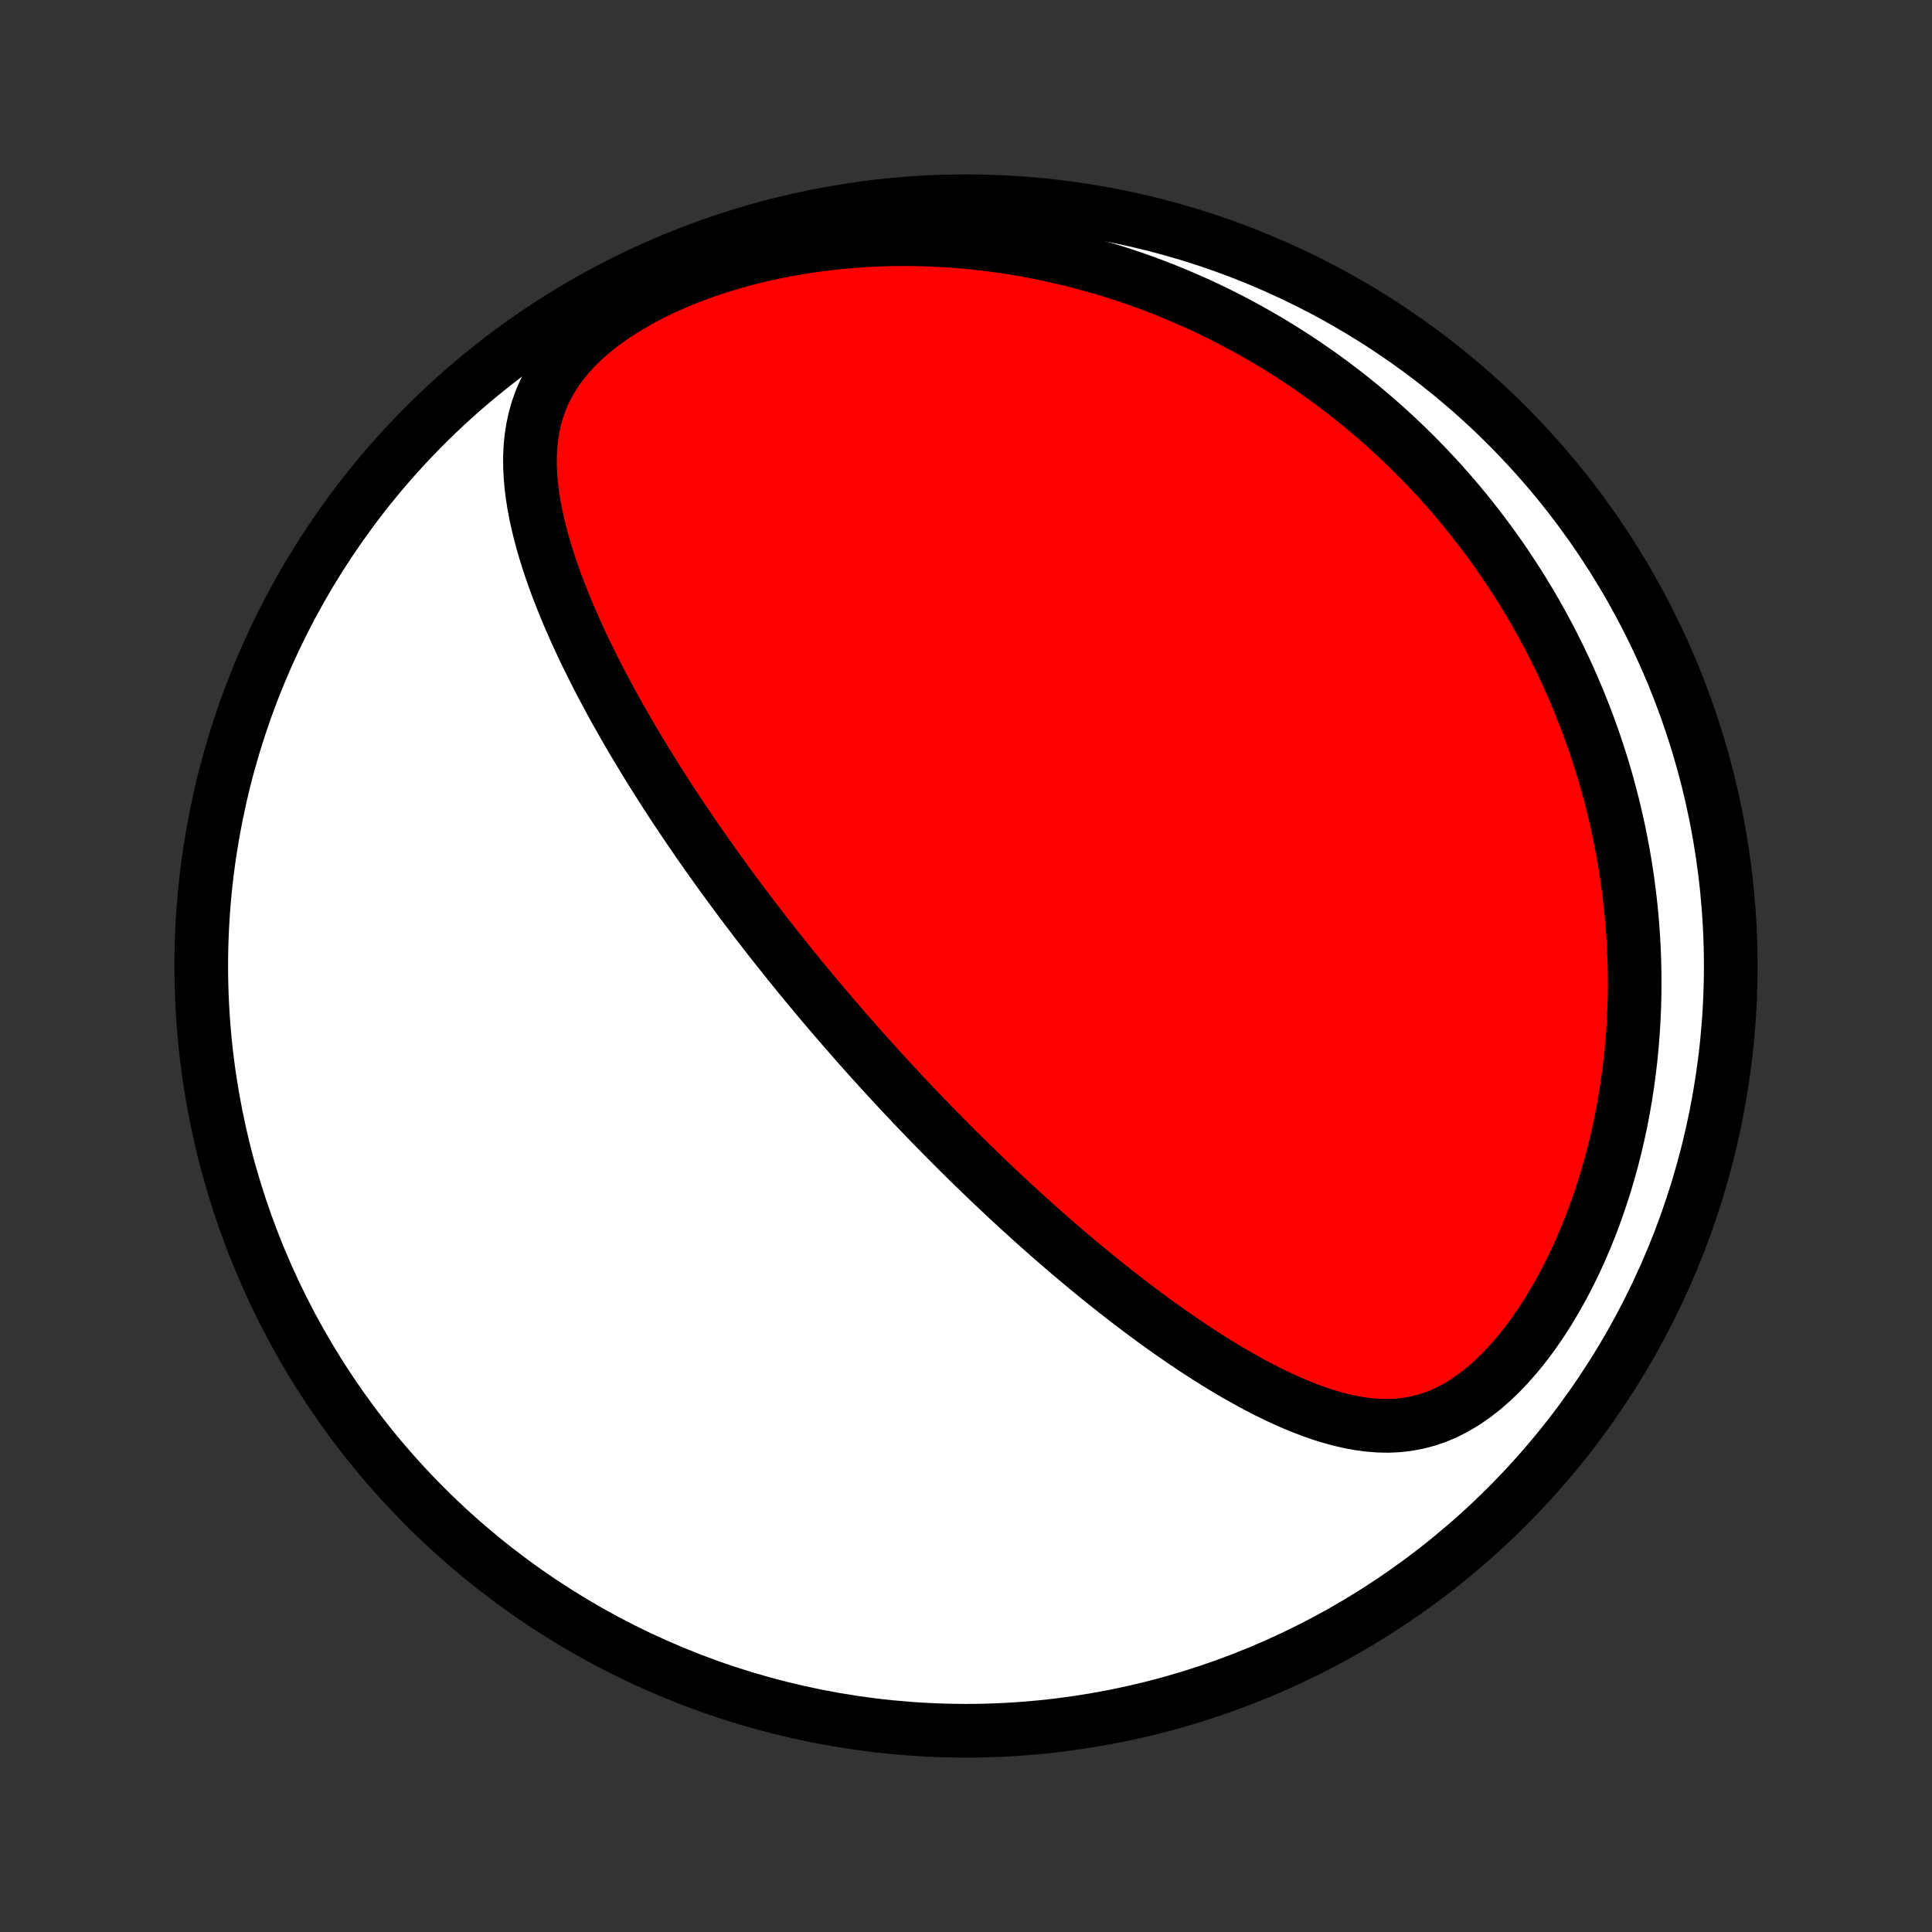 <?xml version="1.0" encoding="utf-8" standalone="no"?>
<!DOCTYPE svg PUBLIC "-//W3C//DTD SVG 1.1//EN"
  "http://www.w3.org/Graphics/SVG/1.1/DTD/svg11.dtd">
<!-- Created with matplotlib (http://matplotlib.org/) -->
<svg height="72pt" version="1.1" viewBox="0 0 72 72" width="72pt" xmlns="http://www.w3.org/2000/svg" xmlns:xlink="http://www.w3.org/1999/xlink">
 <rect x="0" y="0" width="72" height="72" fill="#333333" stroke="none"/>
 <defs>
  <style type="text/css">
*{stroke-linecap:butt;stroke-linejoin:round;}
  </style>
 </defs>
 <g id="figure_1">
  <g id="patch_1">
   <path d="
M0 72
L72 72
L72 0
L0 0
z
" style="fill:none;"/>
  </g>
  <g id="axes_1">
   <g id="PatchCollection_1">
    <defs>
     <path d="
M36 -7.5
C43.558 -7.5 50.808 -10.503 56.153 -15.848
C61.497 -21.192 64.5 -28.442 64.5 -36
C64.5 -43.558 61.497 -50.808 56.153 -56.153
C50.808 -61.497 43.558 -64.5 36 -64.5
C28.442 -64.5 21.192 -61.497 15.848 -56.153
C10.503 -50.808 7.5 -43.558 7.5 -36
C7.5 -28.442 10.503 -21.192 15.848 -15.848
C21.192 -10.503 28.442 -7.5 36 -7.5
z
" id="C0_0_a811fe30f3"/>
     <path d="
M31.122 -34.039
L31.288 -33.847
L31.454 -33.655
L31.621 -33.464
L31.788 -33.273
L31.956 -33.082
L32.125 -32.891
L32.295 -32.701
L32.466 -32.511
L32.638 -32.321
L32.81 -32.13
L32.984 -31.94
L33.159 -31.75
L33.335 -31.56
L33.512 -31.37
L33.69 -31.179
L33.87 -30.989
L34.05 -30.798
L34.233 -30.607
L34.416 -30.416
L34.601 -30.224
L34.788 -30.032
L34.976 -29.84
L35.166 -29.647
L35.357 -29.454
L35.55 -29.26
L35.745 -29.066
L35.942 -28.872
L36.14 -28.677
L36.341 -28.481
L36.544 -28.285
L36.748 -28.088
L36.955 -27.891
L37.164 -27.693
L37.375 -27.494
L37.589 -27.295
L37.805 -27.095
L38.023 -26.895
L38.244 -26.694
L38.467 -26.492
L38.693 -26.29
L38.922 -26.087
L39.153 -25.884
L39.388 -25.68
L39.624 -25.475
L39.864 -25.27
L40.107 -25.065
L40.353 -24.86
L40.602 -24.654
L40.854 -24.447
L41.109 -24.241
L41.368 -24.035
L41.629 -23.828
L41.894 -23.622
L42.162 -23.416
L42.434 -23.21
L42.709 -23.004
L42.987 -22.8
L43.269 -22.596
L43.554 -22.393
L43.843 -22.192
L44.135 -21.992
L44.43 -21.793
L44.729 -21.597
L45.032 -21.402
L45.337 -21.211
L45.647 -21.022
L45.959 -20.837
L46.275 -20.656
L46.594 -20.479
L46.917 -20.306
L47.242 -20.139
L47.571 -19.978
L47.903 -19.824
L48.238 -19.677
L48.576 -19.539
L48.916 -19.41
L49.26 -19.291
L49.606 -19.184
L49.954 -19.089
L50.305 -19.009
L50.658 -18.945
L51.013 -18.898
L51.369 -18.87
L51.727 -18.862
L52.086 -18.878
L52.446 -18.918
L52.806 -18.984
L53.166 -19.077
L53.525 -19.198
L53.882 -19.349
L54.236 -19.529
L54.587 -19.739
L54.933 -19.977
L55.274 -20.242
L55.608 -20.533
L55.936 -20.849
L56.255 -21.187
L56.566 -21.545
L56.868 -21.922
L57.159 -22.316
L57.44 -22.725
L57.711 -23.147
L57.97 -23.58
L58.218 -24.023
L58.455 -24.475
L58.68 -24.934
L58.894 -25.399
L59.095 -25.87
L59.286 -26.344
L59.464 -26.822
L59.631 -27.301
L59.787 -27.782
L59.932 -28.265
L60.066 -28.747
L60.189 -29.229
L60.301 -29.709
L60.404 -30.189
L60.496 -30.666
L60.578 -31.142
L60.651 -31.615
L60.714 -32.085
L60.769 -32.552
L60.814 -33.015
L60.851 -33.475
L60.88 -33.931
L60.901 -34.383
L60.914 -34.83
L60.919 -35.274
L60.917 -35.713
L60.908 -36.148
L60.893 -36.578
L60.871 -37.003
L60.842 -37.424
L60.808 -37.84
L60.767 -38.252
L60.721 -38.659
L60.669 -39.061
L60.612 -39.459
L60.55 -39.851
L60.482 -40.24
L60.41 -40.623
L60.334 -41.002
L60.252 -41.377
L60.167 -41.747
L60.077 -42.113
L59.983 -42.474
L59.885 -42.831
L59.783 -43.184
L59.677 -43.533
L59.568 -43.878
L59.455 -44.218
L59.339 -44.555
L59.219 -44.888
L59.096 -45.217
L58.969 -45.542
L58.84 -45.864
L58.707 -46.182
L58.571 -46.496
L58.433 -46.807
L58.291 -47.115
L58.146 -47.419
L57.998 -47.72
L57.848 -48.018
L57.695 -48.313
L57.538 -48.605
L57.379 -48.894
L57.218 -49.18
L57.053 -49.463
L56.886 -49.743
L56.716 -50.021
L56.543 -50.296
L56.367 -50.568
L56.189 -50.837
L56.008 -51.105
L55.824 -51.369
L55.637 -51.632
L55.447 -51.892
L55.255 -52.149
L55.059 -52.404
L54.861 -52.658
L54.66 -52.908
L54.455 -53.157
L54.248 -53.404
L54.038 -53.648
L53.824 -53.89
L53.608 -54.131
L53.388 -54.369
L53.165 -54.605
L52.938 -54.839
L52.709 -55.071
L52.475 -55.301
L52.239 -55.53
L51.998 -55.756
L51.755 -55.98
L51.507 -56.203
L51.255 -56.423
L51 -56.641
L50.741 -56.858
L50.478 -57.072
L50.211 -57.284
L49.939 -57.494
L49.664 -57.702
L49.384 -57.908
L49.099 -58.112
L48.81 -58.313
L48.517 -58.512
L48.218 -58.709
L47.915 -58.903
L47.607 -59.095
L47.294 -59.285
L46.976 -59.471
L46.652 -59.655
L46.323 -59.836
L45.989 -60.014
L45.649 -60.189
L45.304 -60.361
L44.953 -60.53
L44.596 -60.695
L44.233 -60.856
L43.864 -61.014
L43.489 -61.168
L43.108 -61.318
L42.721 -61.463
L42.327 -61.604
L41.927 -61.74
L41.52 -61.871
L41.107 -61.998
L40.688 -62.118
L40.261 -62.233
L39.829 -62.343
L39.389 -62.446
L38.943 -62.542
L38.491 -62.632
L38.032 -62.715
L37.566 -62.79
L37.094 -62.858
L36.616 -62.917
L36.132 -62.969
L35.642 -63.011
L35.146 -63.044
L34.645 -63.068
L34.138 -63.083
L33.626 -63.086
L33.11 -63.08
L32.59 -63.062
L32.065 -63.033
L31.538 -62.993
L31.008 -62.94
L30.476 -62.875
L29.943 -62.798
L29.409 -62.707
L28.875 -62.603
L28.343 -62.486
L27.813 -62.355
L27.287 -62.21
L26.765 -62.051
L26.249 -61.878
L25.741 -61.691
L25.243 -61.489
L24.755 -61.274
L24.281 -61.045
L23.821 -60.802
L23.379 -60.547
L22.956 -60.279
L22.554 -59.999
L22.176 -59.708
L21.823 -59.406
L21.497 -59.095
L21.2 -58.775
L20.931 -58.448
L20.693 -58.114
L20.484 -57.775
L20.304 -57.431
L20.153 -57.083
L20.028 -56.733
L19.928 -56.38
L19.853 -56.026
L19.799 -55.671
L19.765 -55.316
L19.75 -54.961
L19.752 -54.606
L19.769 -54.252
L19.8 -53.898
L19.843 -53.546
L19.898 -53.196
L19.964 -52.847
L20.039 -52.5
L20.123 -52.155
L20.214 -51.812
L20.313 -51.472
L20.418 -51.134
L20.529 -50.798
L20.645 -50.465
L20.766 -50.135
L20.892 -49.808
L21.021 -49.484
L21.154 -49.163
L21.291 -48.844
L21.43 -48.529
L21.572 -48.217
L21.716 -47.907
L21.863 -47.601
L22.012 -47.299
L22.162 -46.999
L22.314 -46.702
L22.467 -46.409
L22.621 -46.118
L22.777 -45.831
L22.933 -45.547
L23.091 -45.266
L23.249 -44.988
L23.407 -44.713
L23.566 -44.441
L23.726 -44.172
L23.886 -43.906
L24.046 -43.642
L24.206 -43.382
L24.367 -43.124
L24.528 -42.869
L24.689 -42.616
L24.849 -42.367
L25.01 -42.119
L25.171 -41.874
L25.332 -41.632
L25.493 -41.392
L25.654 -41.154
L25.814 -40.919
L25.975 -40.685
L26.135 -40.454
L26.296 -40.225
L26.456 -39.998
L26.616 -39.773
L26.776 -39.55
L26.936 -39.328
L27.096 -39.109
L27.256 -38.891
L27.415 -38.675
L27.575 -38.46
L27.735 -38.247
L27.894 -38.036
L28.054 -37.826
L28.213 -37.617
L28.373 -37.41
L28.533 -37.204
L28.693 -36.999
L28.853 -36.795
L29.013 -36.593
L29.174 -36.392
L29.334 -36.191
L29.495 -35.992
L29.656 -35.793
L29.817 -35.595
L29.979 -35.398
L30.141 -35.202
L30.303 -35.007
L30.466 -34.812
L30.629 -34.618
L30.793 -34.425
z
" id="C0_1_fd654a3ecb"/>
    </defs>
    <g clip-path="url(#p1bffca34e9)">
     <use style="fill:#ffffff;stroke:#000000;stroke-width:2.0;" x="0.0" xlink:href="#C0_0_a811fe30f3" y="72.0"/>
    </g>
    <g clip-path="url(#p1bffca34e9)">
     <use style="fill:#ff0000;stroke:#000000;stroke-width:2.0;" x="0.0" xlink:href="#C0_1_fd654a3ecb" y="72.0"/>
    </g>
   </g>
  </g>
 </g>
 <defs>
  <clipPath id="p1bffca34e9">
   <rect height="72.0" width="72.0" x="0.0" y="0.0"/>
  </clipPath>
 </defs>
</svg>
